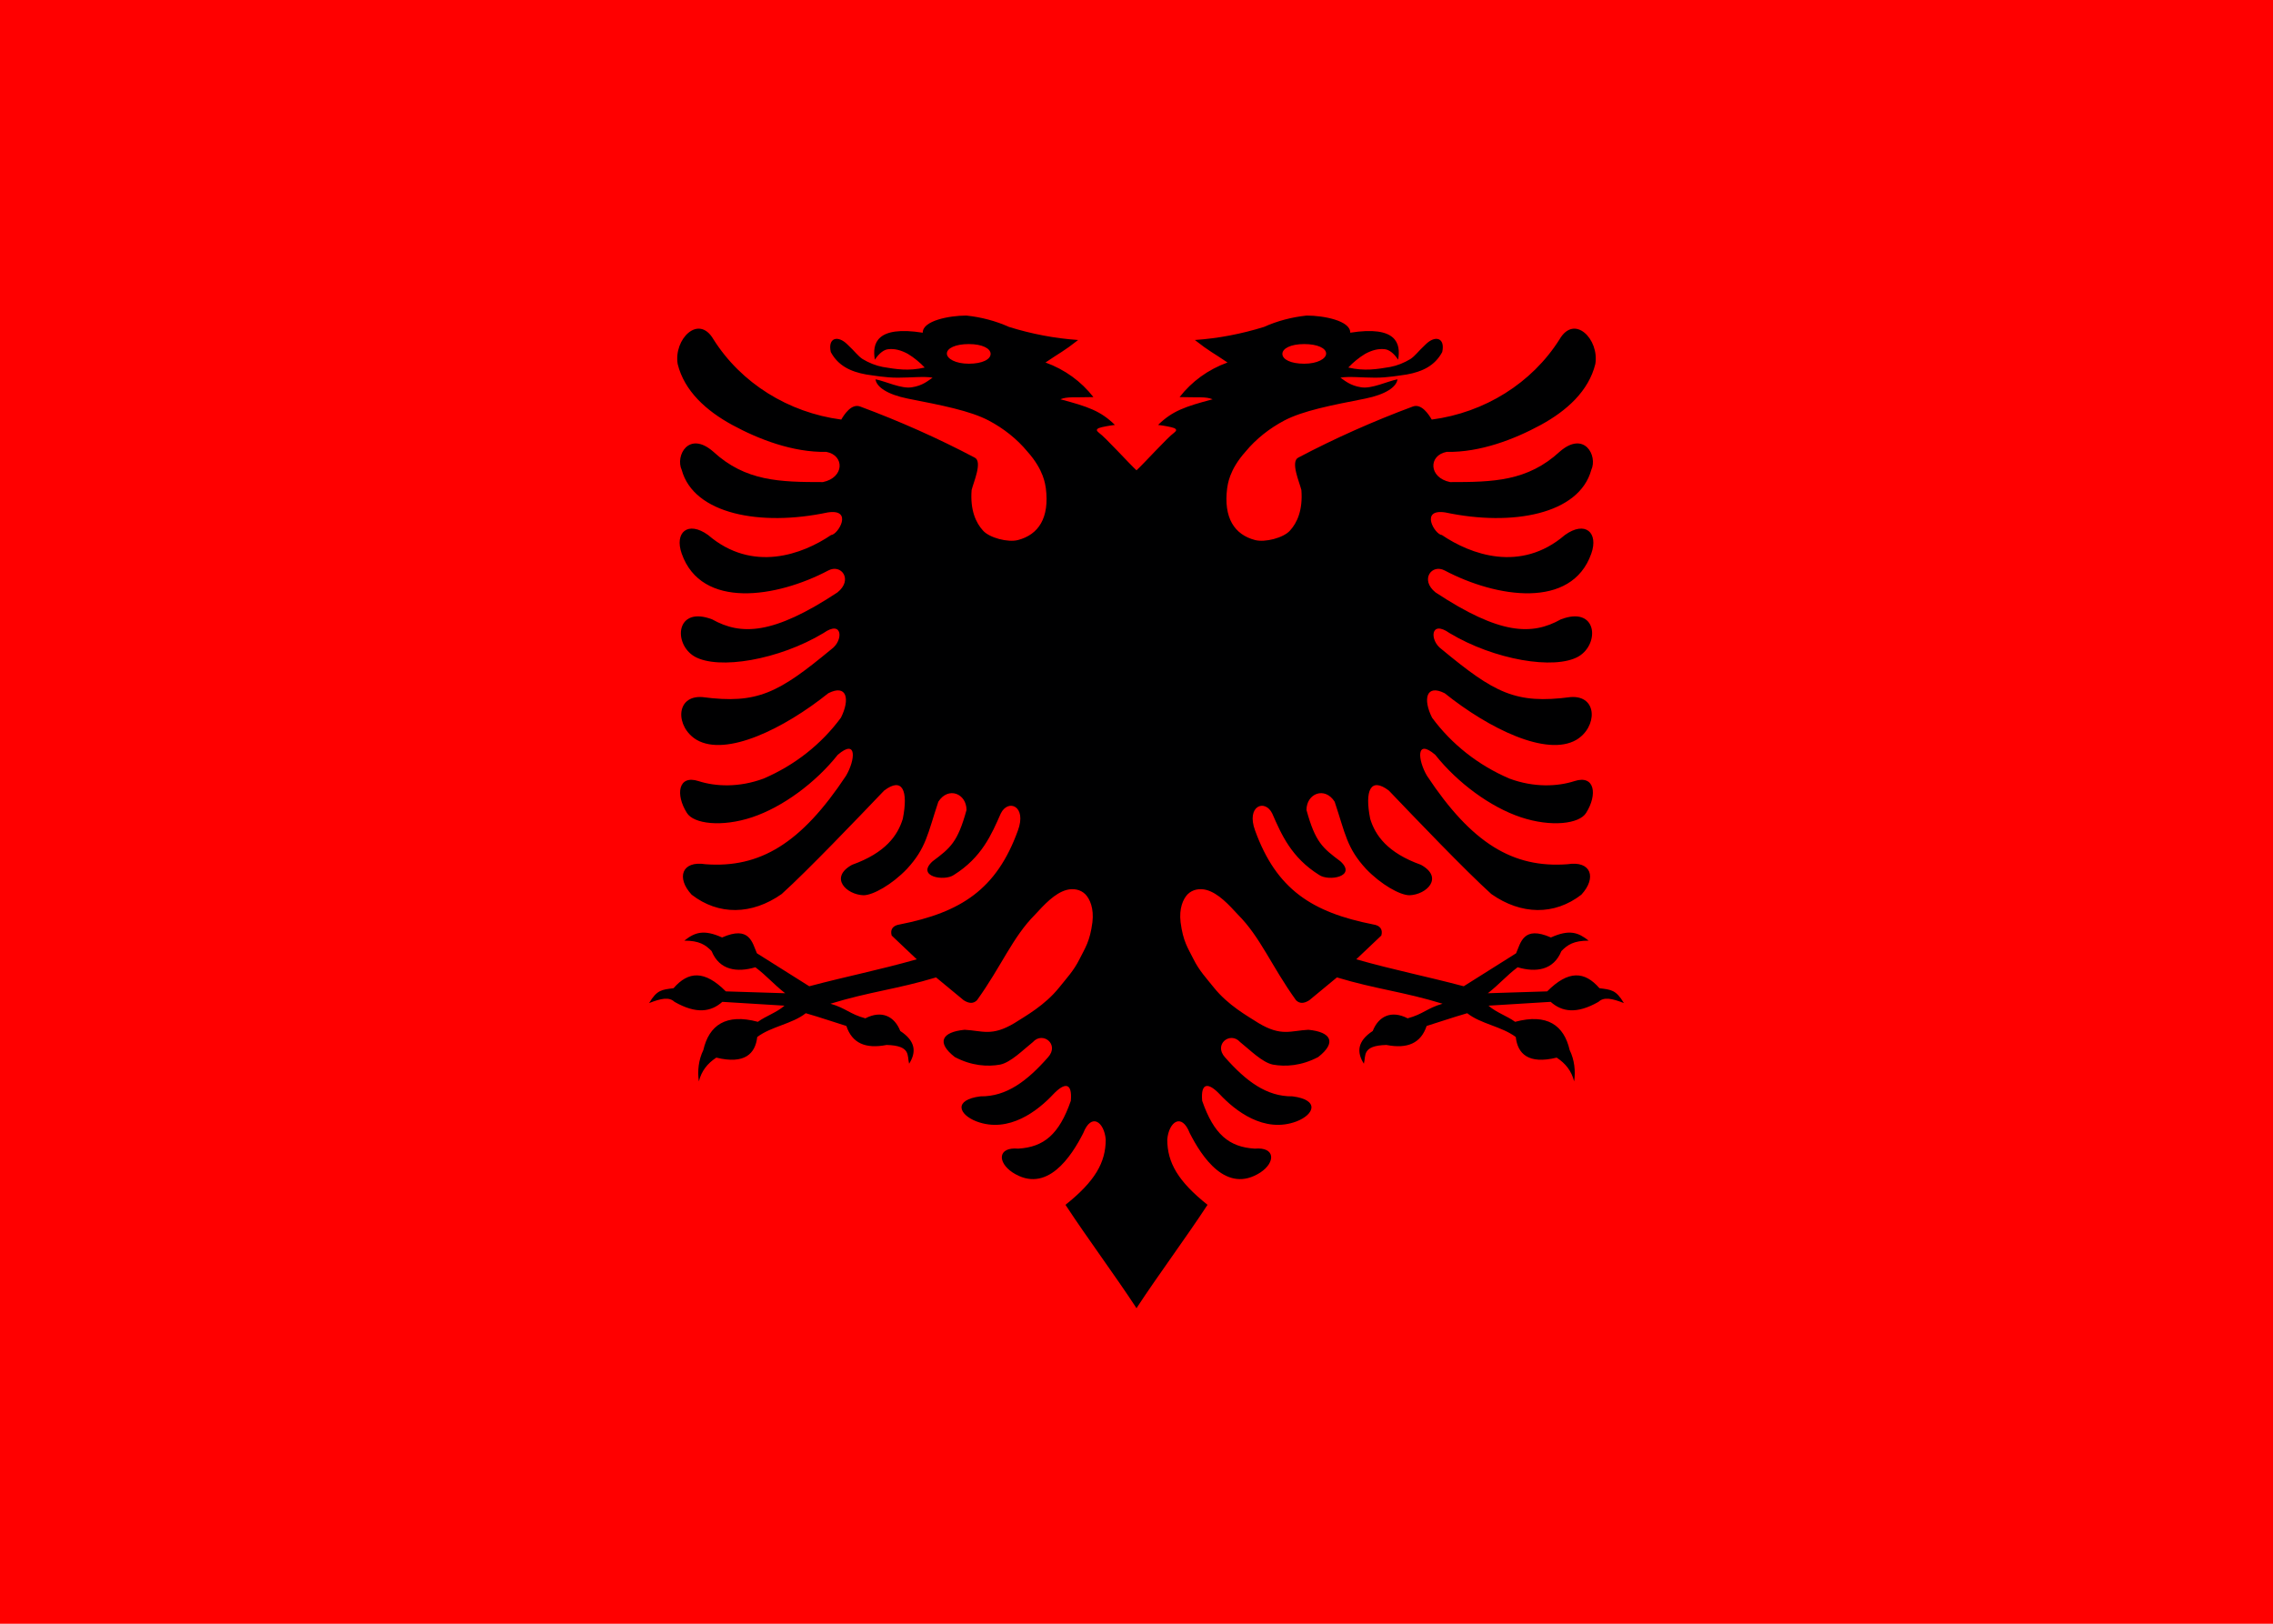 <?xml version="1.0" encoding="UTF-8"?>
<svg xmlns="http://www.w3.org/2000/svg" xmlns:xlink="http://www.w3.org/1999/xlink" width="28px" height="20px" viewBox="0 0 28 20" version="1.1">
<g id="surface1">
<rect x="0" y="0" width="28" height="20" style="fill:rgb(100%,0%,0%);fill-opacity:1;stroke:none;"/>
<path style=" stroke:none;fill-rule:nonzero;fill:rgb(0%,0%,0.392%);fill-opacity:1;" d="M 11.898 3.887 C 11.699 3.887 11.363 3.949 11.367 4.098 C 10.797 4.008 10.742 4.23 10.777 4.43 C 10.832 4.348 10.891 4.305 10.945 4.301 C 11.02 4.293 11.098 4.312 11.184 4.359 C 11.262 4.406 11.332 4.465 11.391 4.527 C 11.191 4.574 11.035 4.547 10.875 4.52 C 10.789 4.504 10.703 4.469 10.625 4.422 C 10.562 4.379 10.539 4.336 10.438 4.242 C 10.32 4.125 10.195 4.16 10.234 4.336 C 10.324 4.504 10.477 4.578 10.672 4.613 C 10.762 4.625 10.902 4.652 11.059 4.652 C 11.219 4.652 11.391 4.633 11.488 4.652 C 11.434 4.688 11.367 4.75 11.234 4.77 C 11.105 4.793 10.906 4.695 10.785 4.672 C 10.797 4.766 10.93 4.859 11.184 4.91 C 11.602 4.992 11.949 5.059 12.18 5.18 C 12.363 5.277 12.527 5.406 12.656 5.562 C 12.863 5.793 12.875 5.973 12.883 6.012 C 12.93 6.379 12.793 6.586 12.539 6.652 C 12.418 6.684 12.188 6.625 12.109 6.535 C 12.023 6.441 11.949 6.285 11.969 6.035 C 11.992 5.941 12.105 5.688 12.008 5.637 C 11.555 5.398 11.082 5.188 10.598 5.008 C 10.488 4.965 10.398 5.109 10.363 5.168 C 9.711 5.082 9.129 4.719 8.789 4.18 C 8.605 3.863 8.297 4.18 8.348 4.484 C 8.43 4.816 8.699 5.059 9.02 5.234 C 9.344 5.41 9.766 5.574 10.18 5.566 C 10.406 5.609 10.402 5.883 10.137 5.938 C 9.609 5.938 9.184 5.93 8.785 5.562 C 8.484 5.301 8.316 5.613 8.398 5.789 C 8.547 6.332 9.367 6.488 10.195 6.312 C 10.516 6.262 10.324 6.586 10.238 6.59 C 9.887 6.828 9.27 7.059 8.723 6.59 C 8.473 6.41 8.305 6.559 8.398 6.82 C 8.641 7.508 9.566 7.363 10.203 7.027 C 10.363 6.941 10.512 7.141 10.316 7.297 C 9.523 7.82 9.129 7.828 8.773 7.629 C 8.324 7.457 8.289 7.93 8.555 8.086 C 8.848 8.254 9.594 8.129 10.145 7.797 C 10.383 7.629 10.391 7.891 10.242 7.996 C 9.59 8.535 9.332 8.676 8.652 8.586 C 8.316 8.562 8.32 8.957 8.582 9.113 C 8.945 9.324 9.656 8.977 10.203 8.539 C 10.434 8.422 10.473 8.613 10.359 8.84 C 10.117 9.168 9.789 9.426 9.406 9.59 C 9.102 9.703 8.812 9.688 8.605 9.621 C 8.352 9.539 8.32 9.789 8.461 10.012 C 8.543 10.148 8.891 10.191 9.266 10.066 C 9.641 9.941 10.047 9.641 10.32 9.297 C 10.562 9.09 10.535 9.363 10.422 9.555 C 9.871 10.387 9.363 10.695 8.691 10.645 C 8.398 10.598 8.328 10.812 8.52 11.02 C 8.852 11.277 9.262 11.27 9.629 11.012 C 9.949 10.723 10.566 10.078 10.891 9.738 C 11.117 9.566 11.191 9.738 11.121 10.086 C 11.059 10.289 10.91 10.504 10.496 10.652 C 10.211 10.809 10.426 11.02 10.637 11.027 C 10.754 11.027 10.988 10.895 11.172 10.703 C 11.41 10.445 11.426 10.273 11.559 9.875 C 11.68 9.684 11.906 9.773 11.906 9.977 C 11.797 10.375 11.707 10.445 11.488 10.609 C 11.281 10.797 11.633 10.859 11.75 10.777 C 12.094 10.562 12.215 10.277 12.328 10.02 C 12.418 9.836 12.652 9.926 12.539 10.23 C 12.277 10.953 11.84 11.238 11.082 11.387 C 11.008 11.398 10.961 11.441 10.984 11.523 L 11.293 11.816 C 10.824 11.949 10.441 12.023 9.969 12.148 L 9.324 11.742 C 9.266 11.609 9.234 11.398 8.895 11.547 C 8.668 11.445 8.559 11.484 8.43 11.586 C 8.613 11.586 8.691 11.637 8.766 11.715 C 8.863 11.953 9.082 11.98 9.305 11.914 C 9.449 12.023 9.523 12.117 9.672 12.234 L 8.941 12.211 C 8.68 11.949 8.48 11.961 8.297 12.172 C 8.152 12.191 8.094 12.191 7.996 12.355 C 8.145 12.297 8.242 12.277 8.309 12.34 C 8.582 12.496 8.762 12.461 8.898 12.34 L 9.664 12.387 C 9.566 12.473 9.438 12.512 9.336 12.586 C 8.941 12.48 8.734 12.629 8.664 12.934 C 8.605 13.055 8.59 13.191 8.609 13.32 C 8.641 13.191 8.715 13.098 8.824 13.027 C 9.176 13.113 9.305 12.977 9.328 12.773 C 9.504 12.641 9.758 12.613 9.926 12.48 C 10.129 12.539 10.223 12.574 10.426 12.637 C 10.496 12.848 10.66 12.922 10.922 12.871 C 11.227 12.879 11.172 13.004 11.199 13.102 C 11.289 12.961 11.281 12.824 11.09 12.699 C 11.02 12.52 10.863 12.438 10.66 12.543 C 10.469 12.492 10.422 12.418 10.23 12.363 C 10.711 12.215 11.051 12.184 11.531 12.039 L 11.871 12.32 C 11.938 12.363 11.992 12.363 12.035 12.32 C 12.336 11.902 12.473 11.543 12.75 11.266 C 12.859 11.148 12.992 11 13.141 10.961 C 13.219 10.941 13.309 10.953 13.371 11.016 C 13.426 11.074 13.477 11.188 13.457 11.359 C 13.426 11.598 13.367 11.676 13.297 11.816 C 13.227 11.957 13.137 12.051 13.047 12.164 C 12.871 12.383 12.637 12.512 12.496 12.602 C 12.215 12.77 12.102 12.695 11.883 12.684 C 11.602 12.711 11.531 12.84 11.762 13.02 C 11.969 13.129 12.164 13.141 12.32 13.113 C 12.453 13.086 12.609 12.926 12.723 12.836 C 12.844 12.699 13.055 12.863 12.91 13.023 C 12.652 13.316 12.398 13.508 12.078 13.504 C 11.742 13.547 11.809 13.727 12.027 13.812 C 12.43 13.965 12.789 13.676 12.973 13.48 C 13.113 13.332 13.211 13.328 13.191 13.559 C 13.047 13.973 12.859 14.129 12.543 14.148 C 12.289 14.125 12.285 14.316 12.473 14.441 C 12.895 14.715 13.199 14.242 13.344 13.957 C 13.445 13.699 13.602 13.82 13.621 14.035 C 13.621 14.32 13.488 14.551 13.125 14.84 C 13.402 15.262 13.723 15.691 14 16.113 L 14.84 7.195 L 14 5.793 C 13.914 5.715 13.613 5.383 13.539 5.332 C 13.512 5.309 13.496 5.293 13.535 5.273 C 13.574 5.258 13.668 5.242 13.734 5.234 C 13.559 5.062 13.402 5.008 13.062 4.918 C 13.148 4.883 13.227 4.898 13.469 4.891 C 13.32 4.699 13.117 4.551 12.879 4.465 C 13.062 4.34 13.098 4.332 13.281 4.188 C 12.992 4.168 12.707 4.113 12.43 4.027 C 12.266 3.953 12.086 3.906 11.906 3.887 Z M 11.934 4.238 C 12.102 4.238 12.203 4.293 12.203 4.359 C 12.203 4.426 12.102 4.48 11.934 4.48 C 11.77 4.48 11.664 4.418 11.664 4.355 C 11.664 4.289 11.77 4.238 11.934 4.238 "/>
<path style=" stroke:none;fill-rule:nonzero;fill:rgb(0%,0%,0.392%);fill-opacity:1;" d="M 16.102 3.887 C 16.301 3.887 16.637 3.949 16.633 4.098 C 17.203 4.008 17.258 4.23 17.223 4.43 C 17.168 4.348 17.109 4.305 17.055 4.301 C 16.98 4.293 16.902 4.312 16.816 4.359 C 16.738 4.406 16.668 4.465 16.609 4.527 C 16.809 4.574 16.965 4.547 17.125 4.52 C 17.211 4.504 17.297 4.469 17.375 4.422 C 17.438 4.379 17.461 4.336 17.562 4.242 C 17.68 4.125 17.805 4.16 17.766 4.336 C 17.676 4.504 17.523 4.578 17.328 4.613 C 17.238 4.625 17.098 4.652 16.941 4.652 C 16.781 4.652 16.609 4.633 16.512 4.652 C 16.566 4.688 16.633 4.75 16.766 4.77 C 16.895 4.793 17.094 4.695 17.215 4.672 C 17.203 4.766 17.07 4.859 16.816 4.91 C 16.398 4.992 16.051 5.059 15.82 5.18 C 15.637 5.277 15.473 5.406 15.344 5.562 C 15.137 5.793 15.125 5.973 15.117 6.012 C 15.07 6.379 15.207 6.586 15.461 6.652 C 15.582 6.684 15.812 6.625 15.891 6.535 C 15.977 6.441 16.051 6.285 16.031 6.035 C 16.008 5.941 15.895 5.688 15.992 5.637 C 16.445 5.398 16.918 5.188 17.402 5.008 C 17.512 4.965 17.602 5.109 17.637 5.168 C 18.289 5.082 18.871 4.719 19.211 4.18 C 19.395 3.863 19.703 4.18 19.652 4.484 C 19.57 4.816 19.301 5.059 18.98 5.234 C 18.656 5.41 18.234 5.574 17.82 5.566 C 17.594 5.609 17.598 5.883 17.863 5.938 C 18.391 5.938 18.816 5.93 19.215 5.562 C 19.516 5.301 19.684 5.613 19.602 5.789 C 19.453 6.332 18.633 6.488 17.805 6.312 C 17.484 6.262 17.676 6.586 17.762 6.59 C 18.113 6.828 18.73 7.059 19.277 6.59 C 19.527 6.41 19.695 6.559 19.602 6.82 C 19.359 7.508 18.434 7.363 17.797 7.027 C 17.637 6.941 17.488 7.141 17.684 7.297 C 18.477 7.82 18.871 7.828 19.227 7.629 C 19.676 7.457 19.711 7.93 19.445 8.086 C 19.152 8.254 18.406 8.129 17.855 7.797 C 17.617 7.629 17.609 7.891 17.758 7.996 C 18.41 8.535 18.668 8.676 19.348 8.586 C 19.684 8.562 19.68 8.957 19.418 9.113 C 19.055 9.324 18.344 8.977 17.797 8.539 C 17.566 8.422 17.527 8.613 17.641 8.84 C 17.883 9.168 18.211 9.426 18.594 9.59 C 18.898 9.703 19.188 9.688 19.395 9.621 C 19.648 9.539 19.68 9.789 19.539 10.012 C 19.457 10.148 19.109 10.191 18.734 10.066 C 18.359 9.941 17.953 9.641 17.68 9.297 C 17.438 9.09 17.465 9.363 17.578 9.555 C 18.129 10.387 18.637 10.695 19.309 10.645 C 19.602 10.598 19.672 10.812 19.48 11.02 C 19.148 11.277 18.738 11.27 18.371 11.012 C 18.051 10.723 17.434 10.078 17.109 9.738 C 16.883 9.566 16.809 9.738 16.879 10.086 C 16.941 10.289 17.09 10.504 17.504 10.652 C 17.789 10.809 17.574 11.02 17.363 11.027 C 17.246 11.027 17.012 10.895 16.828 10.703 C 16.59 10.445 16.574 10.273 16.441 9.875 C 16.32 9.684 16.094 9.773 16.094 9.977 C 16.203 10.375 16.293 10.445 16.512 10.609 C 16.719 10.797 16.367 10.859 16.25 10.777 C 15.906 10.562 15.785 10.277 15.672 10.02 C 15.582 9.836 15.348 9.926 15.461 10.23 C 15.723 10.953 16.16 11.238 16.918 11.387 C 16.992 11.398 17.039 11.441 17.016 11.523 L 16.707 11.816 C 17.176 11.949 17.559 12.023 18.031 12.148 L 18.676 11.742 C 18.734 11.609 18.766 11.398 19.105 11.547 C 19.332 11.445 19.441 11.484 19.57 11.586 C 19.387 11.586 19.309 11.637 19.234 11.715 C 19.137 11.953 18.918 11.98 18.695 11.914 C 18.551 12.023 18.477 12.117 18.328 12.234 L 19.059 12.211 C 19.32 11.949 19.52 11.961 19.703 12.172 C 19.848 12.191 19.906 12.191 20.004 12.355 C 19.855 12.297 19.758 12.277 19.691 12.34 C 19.418 12.496 19.238 12.461 19.102 12.34 L 18.336 12.387 C 18.434 12.473 18.562 12.512 18.664 12.586 C 19.059 12.48 19.266 12.629 19.336 12.934 C 19.395 13.055 19.41 13.191 19.391 13.32 C 19.359 13.191 19.285 13.098 19.176 13.027 C 18.824 13.113 18.695 12.977 18.672 12.773 C 18.496 12.641 18.242 12.613 18.074 12.48 C 17.871 12.539 17.777 12.574 17.574 12.637 C 17.504 12.848 17.34 12.922 17.078 12.871 C 16.773 12.879 16.828 13.004 16.801 13.102 C 16.711 12.961 16.719 12.824 16.91 12.699 C 16.98 12.52 17.137 12.438 17.34 12.543 C 17.531 12.492 17.578 12.418 17.77 12.363 C 17.289 12.215 16.949 12.184 16.469 12.039 L 16.129 12.32 C 16.062 12.363 16.008 12.363 15.965 12.32 C 15.664 11.902 15.527 11.543 15.25 11.266 C 15.141 11.148 15.008 11 14.859 10.961 C 14.781 10.941 14.691 10.953 14.629 11.016 C 14.574 11.074 14.523 11.188 14.543 11.359 C 14.574 11.598 14.633 11.676 14.703 11.816 C 14.773 11.957 14.863 12.051 14.953 12.164 C 15.129 12.383 15.363 12.512 15.504 12.602 C 15.785 12.77 15.898 12.695 16.117 12.684 C 16.398 12.711 16.469 12.84 16.238 13.02 C 16.031 13.129 15.836 13.141 15.68 13.113 C 15.547 13.086 15.391 12.926 15.277 12.836 C 15.156 12.699 14.945 12.863 15.09 13.023 C 15.348 13.316 15.602 13.508 15.922 13.504 C 16.258 13.547 16.191 13.727 15.973 13.812 C 15.57 13.965 15.211 13.676 15.027 13.48 C 14.887 13.332 14.789 13.328 14.809 13.559 C 14.953 13.973 15.141 14.129 15.457 14.148 C 15.711 14.125 15.715 14.316 15.527 14.441 C 15.105 14.715 14.801 14.242 14.656 13.957 C 14.555 13.699 14.398 13.82 14.379 14.035 C 14.379 14.32 14.512 14.551 14.875 14.84 C 14.598 15.262 14.277 15.691 14 16.113 L 13.16 7.195 L 14 5.793 C 14.086 5.715 14.387 5.383 14.461 5.332 C 14.488 5.309 14.504 5.293 14.465 5.273 C 14.426 5.258 14.332 5.242 14.266 5.234 C 14.441 5.062 14.598 5.008 14.938 4.918 C 14.852 4.883 14.773 4.898 14.531 4.891 C 14.68 4.699 14.883 4.551 15.121 4.465 C 14.938 4.34 14.902 4.332 14.719 4.188 C 15.008 4.168 15.293 4.113 15.57 4.027 C 15.734 3.953 15.914 3.906 16.094 3.887 Z M 16.066 4.238 C 15.898 4.238 15.797 4.293 15.797 4.359 C 15.797 4.426 15.898 4.48 16.066 4.48 C 16.23 4.48 16.336 4.418 16.336 4.355 C 16.336 4.289 16.23 4.238 16.066 4.238 "/>
</g>
</svg>
